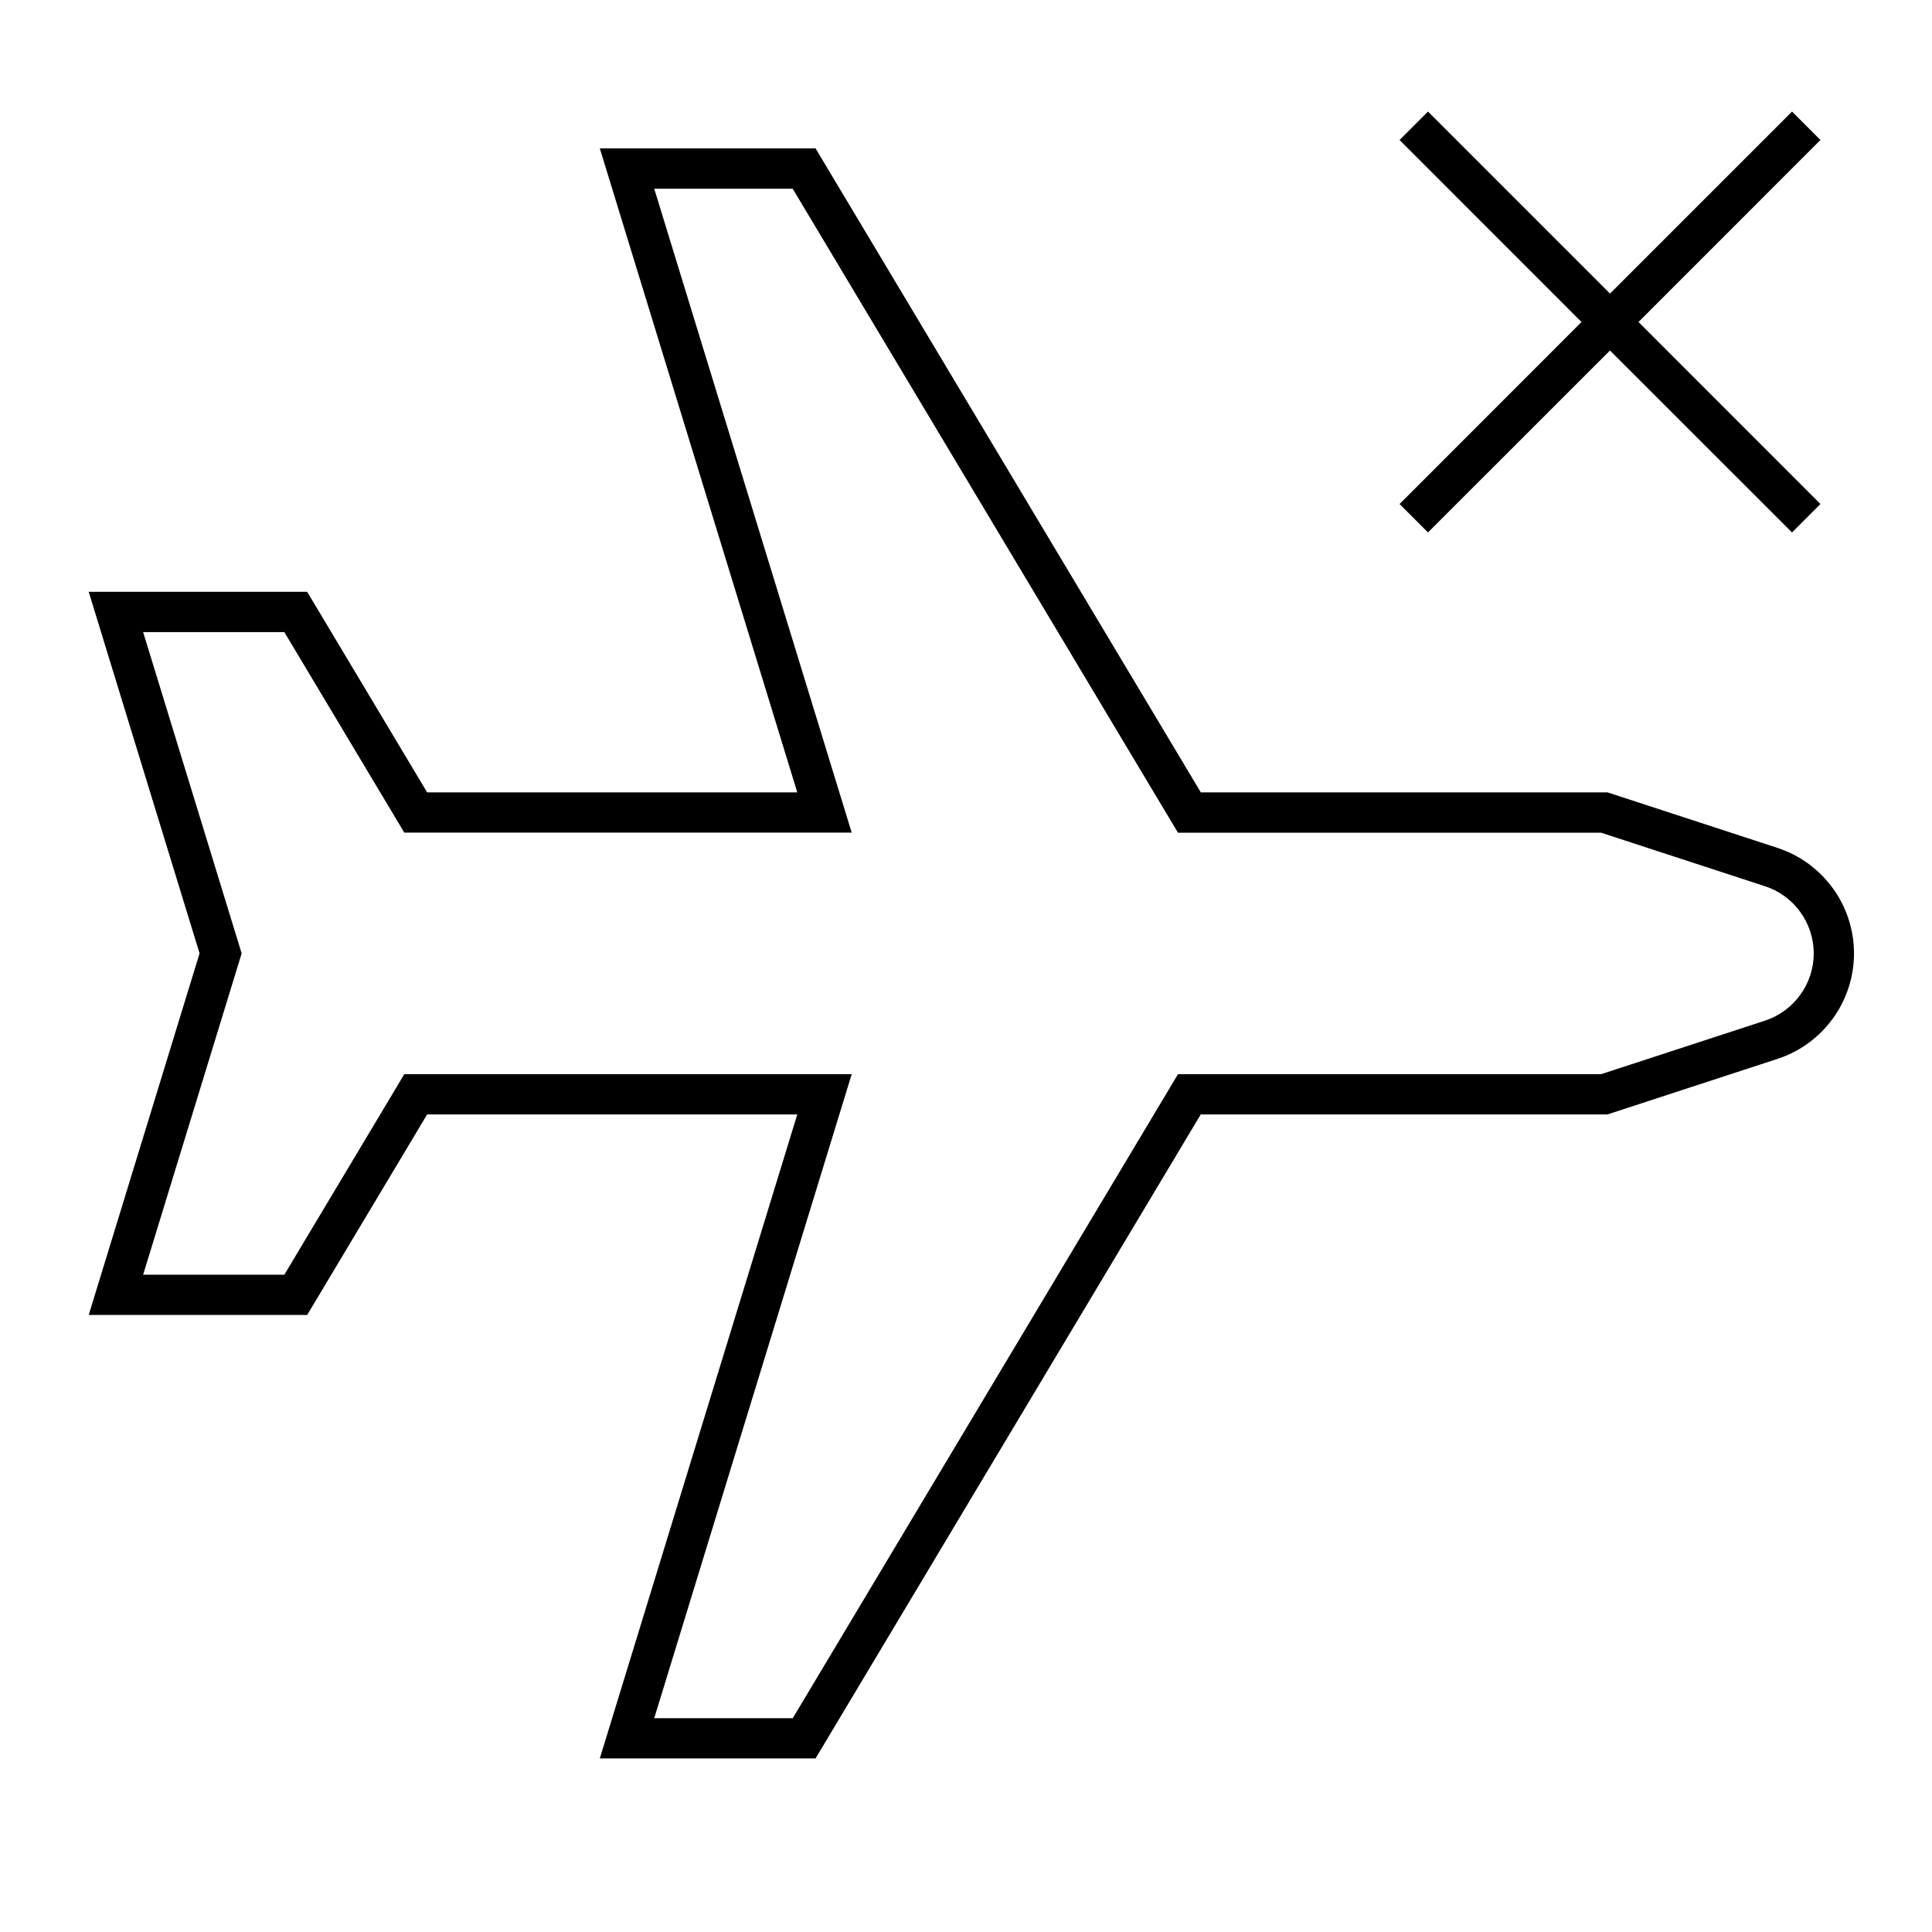 <svg width="24" height="24" viewBox="0 0 24 24" fill="none" xmlns="http://www.w3.org/2000/svg">
<path d="M17.739 6.614L20 4.354L22.261 6.614L22.614 6.261L20.354 4L22.614 1.739L22.261 1.386L20 3.647L17.739 1.386L17.386 1.739L19.646 4L17.386 6.261L17.739 6.614ZM22.081 10.533L19.969 9.843H14.917L10.131 1.843H7.451L9.904 9.843H5.306L3.816 7.352H1.102L2.479 11.843L1.102 16.335H3.816L5.306 13.844H9.904L7.451 21.844H10.131L14.916 13.844H19.968L22.08 13.154C22.357 13.064 22.597 12.888 22.768 12.653C22.939 12.418 23.031 12.134 23.031 11.843C23.031 11.553 22.939 11.269 22.768 11.034C22.597 10.799 22.357 10.623 22.08 10.533L22.081 10.533ZM21.925 12.679L19.889 13.344H14.633L14.488 13.587L9.848 21.344H8.127L10.382 13.99L10.58 13.344H5.022L4.877 13.587L3.532 15.835H1.778L2.957 11.99L3.002 11.844L2.957 11.697L1.778 7.852H3.532L4.877 10.1L5.022 10.343H10.58L10.382 9.697L8.127 2.344H9.847L14.487 10.1L14.633 10.344H19.889L21.925 11.009C22.101 11.066 22.255 11.178 22.363 11.328C22.472 11.478 22.531 11.658 22.531 11.844C22.531 12.029 22.472 12.209 22.363 12.359C22.255 12.509 22.101 12.621 21.925 12.679L21.925 12.679Z" fill="black"/>
</svg>
